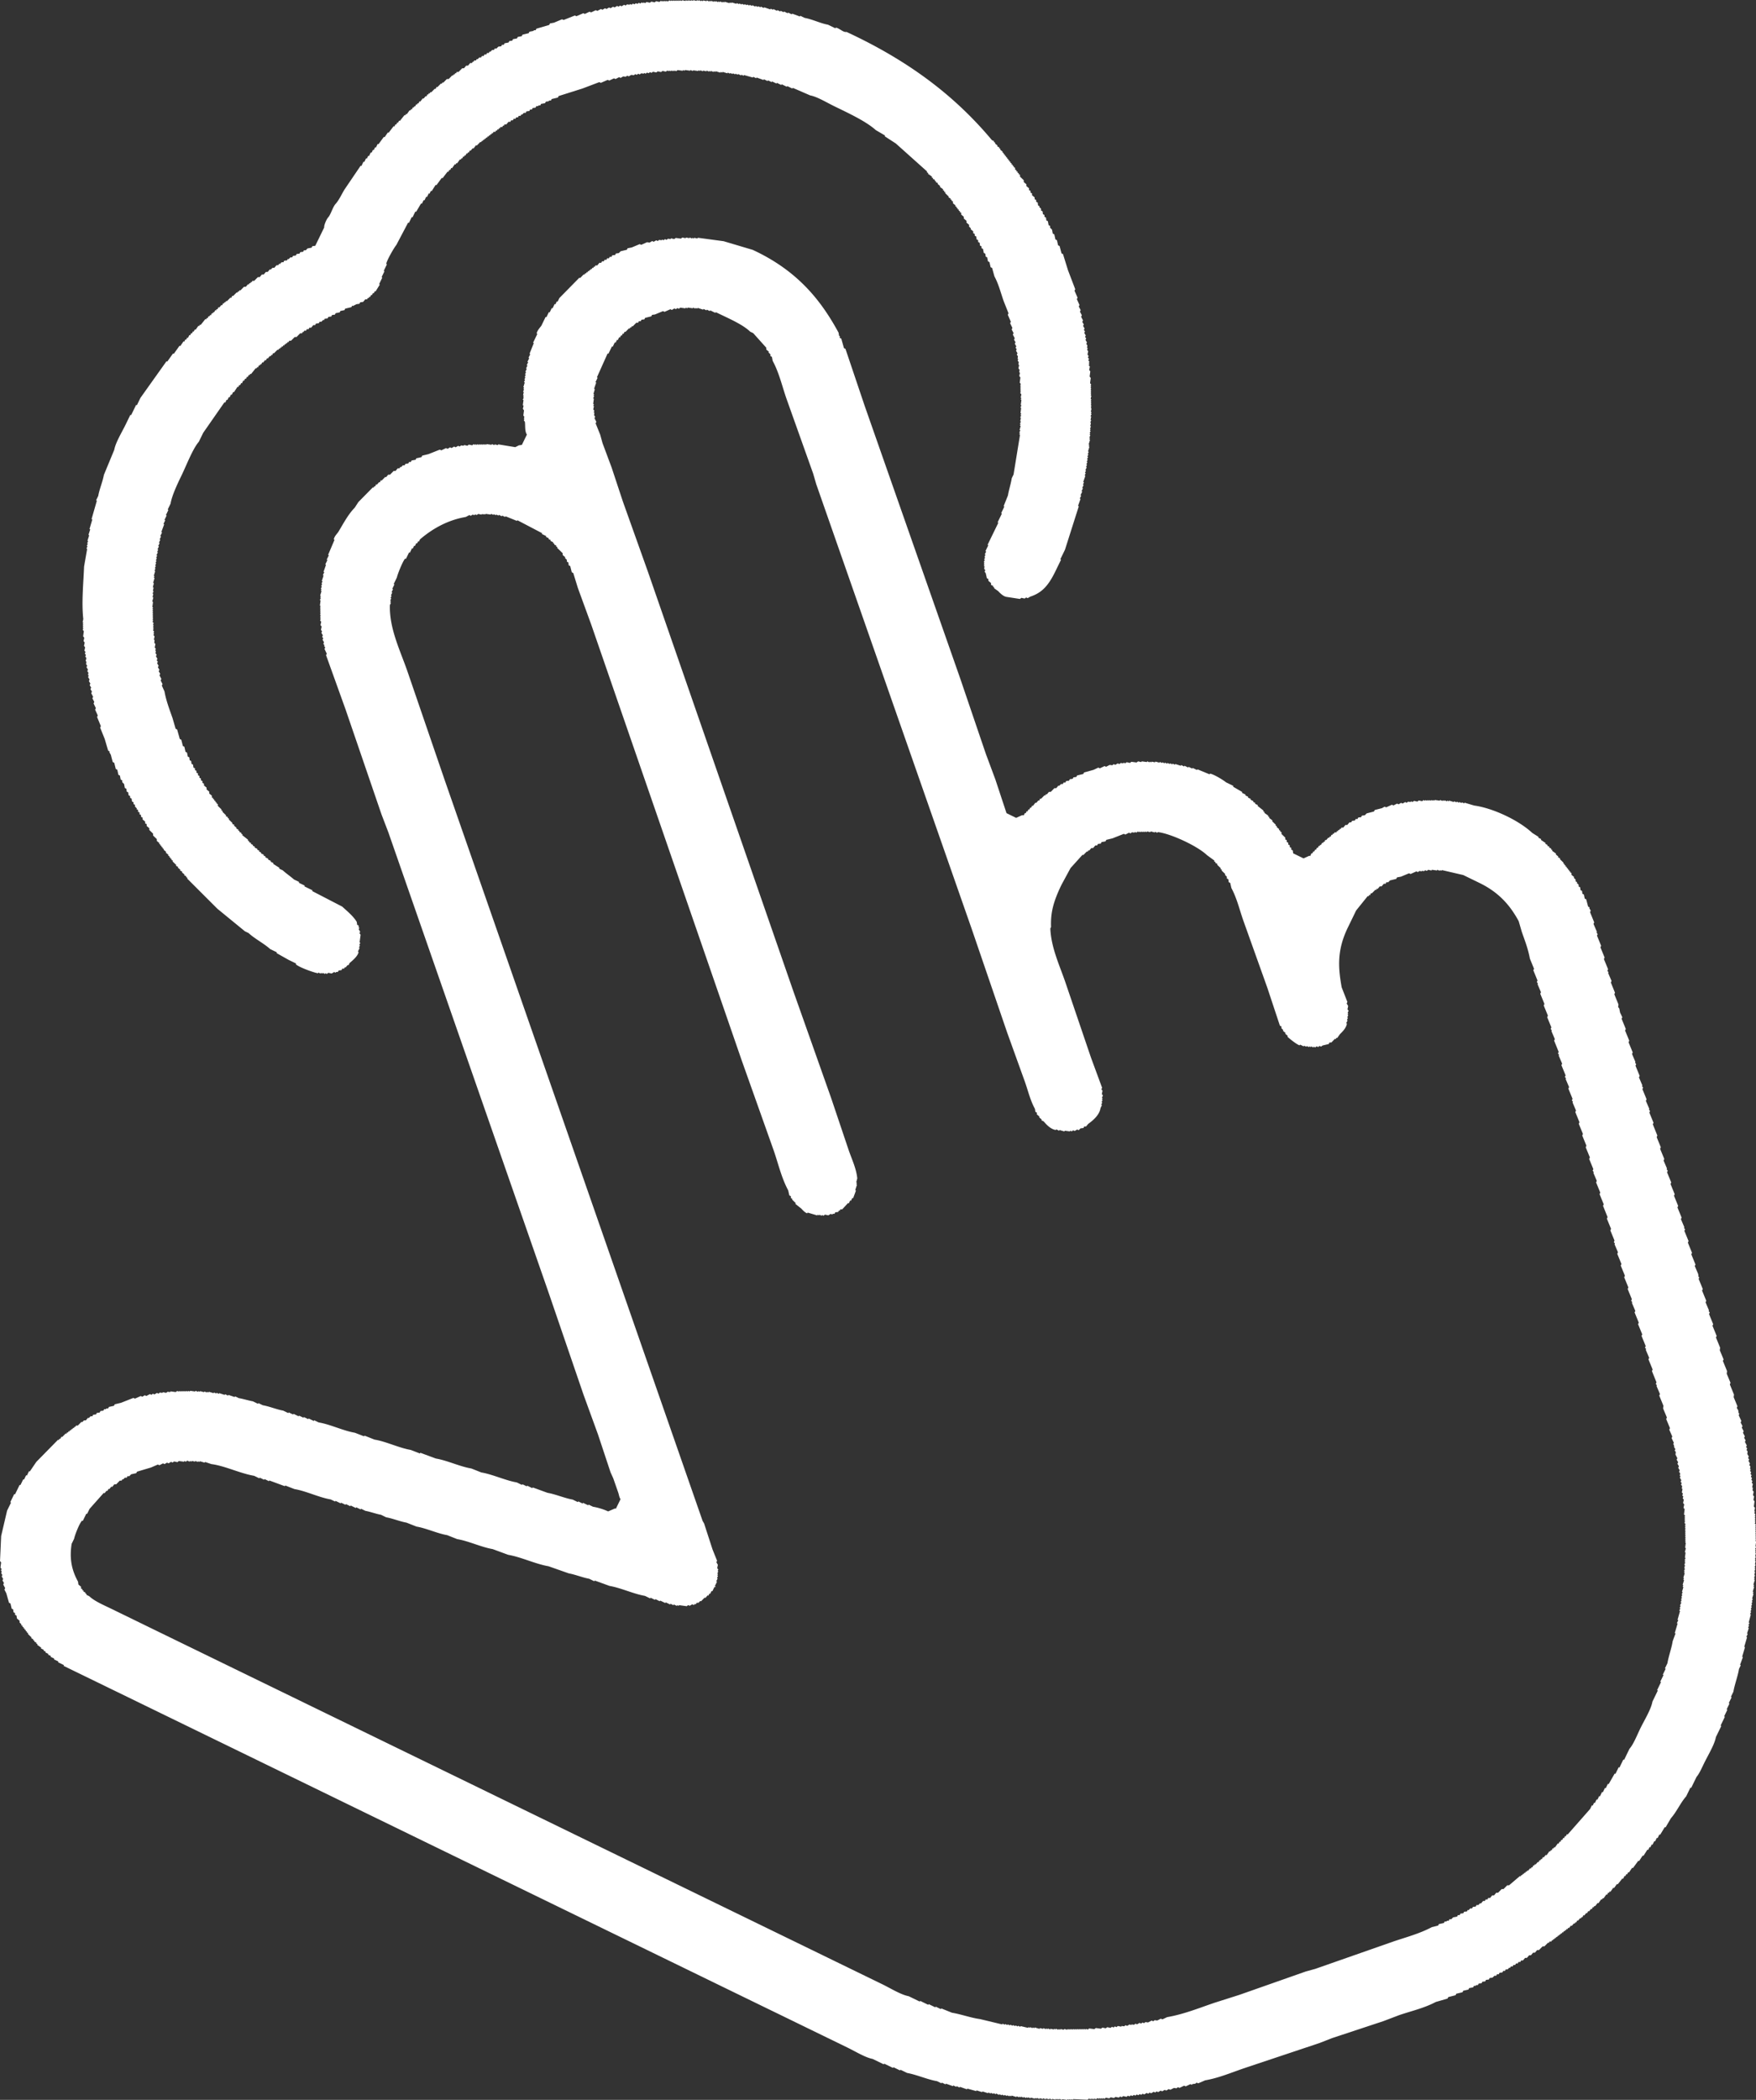 <svg xmlns="http://www.w3.org/2000/svg" width="82" height="98"><rect width="100%" height="100%" fill="#333333" stroke="none"/><path fill="#fff" d="M39.53 1.49c3.084 1.429 5.179 3.124 6.79 5.05l.104.05-.017.035.07.033-.017.034.121.102a.28.28 0 0 1-.017.035l.104.05-.016.035.069.033a2.779 2.779 0 0 0-.017.035l.122.102-.017.034.07.034-.018.034.07.034a2.779 2.779 0 0 0-.017.034l.07.034-.018.034.07.034-.017.034.07.034-.018.035.07.034-.017.034.069.034-.017.034.07.034-.017.034.069.034-.017.034.07.034-.017.034.069.034.001.085.07.034-.018.035.07.034a1.752 1.752 0 0 1-.017.034l.07.034a1.78 1.78 0 0 0-.017.034l.069.034v.085l.175.17.001.086.122.102v.085l.123.102v.086l.07.033.001.086.07.034v.086l.122.101.001.086.07.034v.085l.07.034.019.137.069.034-.017.035c.03.027.058.056.087.084l.001.086.07.034.019.137.069.033v.086l.07.034.019.137.07.033.036.189.07.033v.086l.087.085.037.188.07.034.054.24.07.033.054.24.07.033.09.342.069.034.233.752.339.889-.034.068.142.324a7.444 7.444 0 0 1-.034.07c.042.09.083.182.124.273l-.033.069.088.17-.034.07.089.17-.034.069.088.17-.033.07.07.119-.033.068.07.12-.034.068.053.069-.034.069.07.119c-.01.023-.022.046-.033.068l.053.069-.034.069.07.119-.033.069.052.068-.015.12.034.017-.033.069.052.068-.032.154.052.069a7.117 7.117 0 0 0-.033.068l.052.068-.033.07.052.067-.033.07.035.016-.034.069.052.068a41.7 41.7 0 0 1-.032.155l.053.068-.032.24.053.068-.032.24.053.068-.034.07.035.016-.034.069.035.017-.033.069c.011.005.023.01.034.017l-.033.068.034.017-.033.07.034.016-.033.069c.011.005.023.01.035.017l-.033.154.035.017-.034.069.035.016-.034.07.035.016-.034.07.035.016-.034.069c.012.005.024.01.035.017l-.033.068.034.017-.032.155.034.017-.033.069c.011.005.023.01.034.017l-.05.103c.012.006.023.01.035.017l-.033.154.035.017-.05.103.034.017-.032.154.035.017-.05.104.034.016-.033.07.034.016-.05.103.035.017-.034.07.035.016-.05.103.034.017-.034.069c.012.006.023.01.035.017l-.066.223.035.017-.034.069a.28.28 0 0 1 .035.017l-.066.223.035.017-.05.103.034.017-.05.103.034.017-.05.103.035.017-.05.103.034.017-.05.104.034.016-.05.104.035.017-.067.137.034.017-.05.103.035.017-.05.104.034.016-.1.292.035.017-.05.104c.011.005.023.01.035.017l-.068.137.035.017-.067.138.035.016-.084.173.035.016-.068.138.035.017-.116.327c.011.006.023.01.035.017l-.645 2.028-.218.447c.012.006.023.01.035.017l-.268.55c-.342.703-.652 1.002-1.172 1.176l-.12.07-.068-.034-.069.052-.155-.033a8.067 8.067 0 0 1-.068.052l-.637-.098c-.157-.028-.317-.203-.382-.27a72.22 72.22 0 0 1-.191-.136l.016-.034-.069-.034.017-.035-.104-.05-.001-.086-.122-.102v-.085a4.923 4.923 0 0 0-.07-.034l-.055-.24-.052-.068.033-.068a10.331 10.331 0 0 0-.052-.068l.016-.12-.035-.017.033-.07-.034-.016.033-.069-.034-.017.05-.103-.035-.017.05-.103-.034-.017.05-.103-.034-.017.067-.138-.035-.017.134-.275-.035-.017.503-1.032-.035-.017.202-.413-.035-.017.15-.31a1.42 1.42 0 0 1-.034-.017l.2-.499c.042-.252.142-.56.179-.807l.084-.172.302-1.854c-.011-.005-.023-.01-.034-.017l.033-.068-.034-.017.05-.103-.035-.017.05-.19-.035-.016.033-.069c-.011-.005-.023-.01-.034-.017l.05-.103-.035-.017.033-.154-.035-.017.05-.104-.034-.016.033-.07-.034-.016.031-.24-.035-.017.05-.103-.034-.017.031-.24-.034-.017.033-.07-.034-.016.032-.154a7.38 7.38 0 0 1-.052-.068c.01-.024.022-.046.033-.07l-.034-.016.033-.07-.035-.016.034-.069-.035-.017.034-.069-.035-.016.034-.07-.053-.068.032-.24a10.331 10.331 0 0 1-.053-.068l.032-.154-.034-.017.016-.12a10.331 10.331 0 0 0-.053-.068l.032-.155c-.011-.005-.023-.01-.034-.017l.016-.12-.053-.068.034-.069-.035-.016.016-.12-.053-.069.034-.068-.07-.12.033-.069-.053-.068.034-.068-.07-.12.033-.07-.07-.119.033-.068-.088-.17.034-.07-.089-.17.034-.07-.106-.221.033-.069-.142-.325.034-.068-.231-.581c-.136-.39-.228-.774-.428-1.145l-.108-.393a3.042 3.042 0 0 1-.07-.034c-.017-.08-.036-.16-.054-.239l-.069-.034-.037-.188-.069-.033-.019-.138-.07-.033a67.062 67.062 0 0 0-.036-.189l-.07-.033v-.086l-.07-.034-.019-.136-.069-.034v-.086a41.097 41.097 0 0 1-.07-.033l-.02-.138-.068-.033-.001-.086a41.097 41.097 0 0 1-.07-.034v-.085l-.122-.102.016-.035-.087-.085v-.085l-.123-.102v-.086l-.122-.102-.002-.085-.121-.102-.001-.086-.07-.034.017-.034a41.097 41.097 0 0 1-.069-.034l.017-.034-.07-.034.017-.034a41.097 41.097 0 0 1-.069-.034l.017-.034-.07-.034.017-.034-.121-.102-.002-.086-.069-.034.017-.034-.07-.034a1.78 1.78 0 0 0 .018-.034l-.104-.05.016-.035-.174-.17.017-.034-.07-.034.018-.035-.07-.033.017-.035-.156-.118a1.78 1.78 0 0 0 .017-.035l-.122-.101.017-.035-.104-.05.016-.035-.069-.033.017-.035-.104-.05.017-.035-.07-.033.017-.035-.19-.135a1.78 1.78 0 0 0 .016-.035l-.069-.034.017-.034-1.462-1.308-.52-.338.017-.034-.433-.254c-.466-.416-1.258-.782-1.94-1.114-.35-.17-.797-.445-1.125-.505l-.813-.353-.017.035-.242-.118-.017.034-.242-.118-.017.035-.208-.102-.016.035-.208-.101-.017.034-.173-.084-.017.035-.173-.085-.017.035c-.109-.04-.218-.078-.328-.117l-.017.034-.138-.068a2.779 2.779 0 0 0-.017.035l-.414-.116-.017.034-.104-.05a3.01 3.01 0 0 1-.016.034l-.139-.068a2.779 2.779 0 0 0-.017.035l-.103-.05-.017.034-.104-.051-.017.035-.104-.05-.016.034-.104-.051a1.752 1.752 0 0 1-.017.034l-.224-.067-.017.035a4.978 4.978 0 0 1-.07-.034l-.016.035-.225-.067-.016.034a41.097 41.097 0 0 1-.07-.033 2.779 2.779 0 0 0-.016.034l-.104-.05-.017.034-.07-.034-.016.035-.104-.05-.016.034-.156-.033-.016.034-.104-.05a2.779 2.779 0 0 0-.017.034l-.07-.033a2.785 2.785 0 0 1-.016.034l-.241-.032-.017.034-.104-.05a1.712 1.712 0 0 1-.017.034l-.24-.032-.018.034c-.023-.01-.046-.022-.069-.034a.28.28 0 0 1-.017.035l-.24-.032-.069.052-.07-.034-.016.034a41.097 41.097 0 0 1-.069-.033 3.01 3.01 0 0 1-.017.034l-.07-.034a1.752 1.752 0 0 1-.016.035l-.069-.034-.017.035a4.978 4.978 0 0 1-.069-.034l-.068.052a22.046 22.046 0 0 0-.155-.033l-.068.052-.156-.033a6.472 6.472 0 0 0-.068.052l-.155-.033-.068.052-.07-.034a8.067 8.067 0 0 1-.067.052l-.07-.033a7.86 7.86 0 0 0-.068.052l-.069-.034a2.779 2.779 0 0 0-.017.034l-.12-.016a8.05 8.05 0 0 1-.069.052c-.023-.01-.046-.022-.069-.034l-.068.053-.07-.034-.067.052-.12-.016-.12.07-.07-.035-.068.053-.12-.016-.12.07a4.923 4.923 0 0 0-.069-.035l-.17.087c-.024-.01-.047-.022-.07-.033l-.222.104a41.097 41.097 0 0 1-.07-.033l-.324.14-.07-.034-.787.298-1.113.352-.034.07-.291.07-.034.069h-.086a3.01 3.01 0 0 1-.017.035l-.137.019-.033.068c-.063.013-.126.024-.19.036l-.033.069h-.086l-.016.035-.086.001a4.386 4.386 0 0 0-.034.069l-.137.018-.034.069h-.086c-.01.024-.022.047-.033.07-.046.005-.092.012-.137.018l-.034.069h-.086l-.085.087-.035-.017-.033.069h-.086l-.034.07h-.085l-.034.069h-.086l-.034.07h-.085l-.034.069h-.086l-.102.122h-.086l-.033.07-.035-.018-.033.07h-.086l-.034.069-.034-.017-.034.069-.034-.017-.034.069-.035-.017a7.444 7.444 0 0 1-.033.069h-.086l-.034.07-.034-.017-.034.068-.034-.016-.034.068c-.011-.005-.023-.01-.034-.017l-.034.07-.035-.017-.033.068a.28.28 0 0 1-.035-.017c-.01.024-.022.046-.033.07l-.035-.017-.033.068-.035-.016a8.188 8.188 0 0 0-.033.068.28.28 0 0 1-.035-.017l-.034.07c-.011-.007-.023-.012-.034-.018l-.17.173a1.228 1.228 0 0 0-.035-.017l-.118.155-.035-.016-.101.12-.035-.016-.05.103-.035-.017-.033.07-.035-.018-.05.103-.035-.016-.033.069-.035-.017-.05.103-.035-.017-.033.069-.035-.017-.135.19-.035-.017-.033.069-.035-.017-.135.19-.034-.017-.05.103c-.012-.006-.024-.01-.035-.017l-.05.103-.035-.016-.237.31-.035-.017-.253.345-.035-.017-.185.293a.28.28 0 0 1-.035-.017l-.067.138c-.011-.005-.023-.01-.034-.017l-.084.172-.035-.016-.083.172-.035-.017-.084.172-.035-.017-.235.396-.035-.016-.134.275-.034-.017-.134.276-.035-.017-.554 1.05c-.089.099-.436.695-.47.878l.034.017-.15.31c.011.005.023.01.034.017l-.134.275.035.017-.151.31.035.016-.203.328-.034-.017-.05.103-.035-.017-.05.103-.035-.016-.05.103-.035-.017-.033.069-.035-.017-.033.069h-.086l-.102.121-.137.019-.034.068-.137.019-.171.087-.035-.017a4.476 4.476 0 0 1-.033.069l-.292.07c-.01.024-.022.047-.033.07a16.76 16.76 0 0 1-.189.036l-.033.068a32.99 32.99 0 0 0-.19.037l-.033.068c-.045.006-.091.013-.137.018l-.034.07-.137.018-.033.069-.138.018-.033.069-.035-.017-.085.086-.086.001-.033.069-.138.018-.033.07h-.086l-.102.12-.086.002-.033.068-.086.001-.034.069h-.086l-.033.07-.035-.018-.033.07h-.086l-.17.173h-.086l-.17.173-.086.001-.033.069-.035-.017-.033.07-.035-.018-.034.069-.034-.017-.034.069-.034-.017-.034.07c-.011-.007-.023-.012-.034-.018l-.034.07c-.011-.007-.023-.012-.034-.018l-.034.069a1.228 1.228 0 0 1-.035-.017l-.033.069-.035-.017-.17.173-.034-.017-.05.103-.035-.016-.033.069-.035-.017-.102.12-.034-.016-.05.103-.035-.017-.102.12-.034-.016-.05.103a.226.226 0 0 1-.035-.017l-.034.07a1.42 1.42 0 0 1-.034-.018l-.05.104-.035-.017-.034.068-.034-.016-.22.276-.035-.017-.034.069-.034-.017-.05.104-.035-.017-.05.103-.035-.017-.05.103-.035-.017-.067.138-.034-.017-.05.104-.035-.017-.05.103-.035-.017-.169.258-.034-.016-.067.137-.035-.016-.067.137-.035-.017-.067.138-.034-.017-.067.138-.035-.017-.996 1.43-.201.414c-.283.32-.586 1.116-.806 1.567-.204.42-.45.941-.516 1.324l-.134.275.035.017c-.04.08-.078.16-.117.241l.034.017-.1.206.034.017-.083.172.034.017-.133.361.035.017-.084.172.035.017-.067.138.034.017-.067.137.035.017-.067.138.034.017-.066.137.034.017-.05.103.034.017-.067.138.035.017-.05.103.034.017-.05.103.035.017-.05.103.034.017-.05.104c.011.005.023.01.034.017l-.05.103.035.016-.05.104.034.016-.066.224.035.017-.034.068.035.017-.066.224.035.017-.05.189c.012.005.024.01.035.017l-.032.154.034.017-.05.103.035.017-.033.155a.28.28 0 0 1 .035.017l-.05.188.035.017-.03.24.034.017-.034.069c.012.006.023.01.035.017l-.034.069.035.017-.034.068.035.017-.034.07.035.016-.033.069c.011.005.023.01.034.017l-.033.068.034.017-.033.07.034.016a7.117 7.117 0 0 0-.033.069l.052.068-.033.069.034.017-.033.069.035.016-.034.07.035.016-.034.069.053.068-.034.069a.28.28 0 0 1 .035.017l-.034.069.053.068-.033.154.035.017-.016.12.053.068-.033.155.053.068-.034.069.035.016-.016.12.053.069-.034.069.07.119-.033.069.053.068-.034.069.07.12a5.796 5.796 0 0 0-.033.068l.07.12-.033.068.07.12-.034.069.089.17-.034.069.088.17c-.01.024-.022.046-.033.07l.124.272c.079.445.231.83.377 1.249l.144.496.07.033.125.445.07.033.072.291.07.034.054.24.07.033.036.188.07.034.018.137.07.034.019.136.069.034.019.137.069.034.001.085.07.034v.086l.07.033v.086l.07.034v.086c.024.01.047.022.07.033l.001.086.07.034v.086c.024.01.047.022.07.033l.001.086.122.102v.085l.123.102v.086l.122.101.001.086.07.034-.017.034.07.034-.018.034.07.034-.017.035.07.033-.018.035.07.034v.085l.175.17-.017.034.07.034-.017.034.174.17-.017.035.104.05-.017.035.07.034-.017.034.174.17a7.804 7.804 0 0 1-.017.034l.104.05a7.804 7.804 0 0 1-.017.035l.122.102a1.78 1.78 0 0 0-.017.035l.104.05a7.804 7.804 0 0 1-.017.034l.07.034a2.779 2.779 0 0 0-.017.035l.103.05a3.01 3.01 0 0 1-.016.034l.069.034a1.78 1.78 0 0 0-.017.035l.278.22a1.78 1.78 0 0 0-.017.035l.07.033a1.752 1.752 0 0 1-.017.035l.104.05-.017.035.104.05a1.712 1.712 0 0 1-.017.034l.104.05-.017.036.139.067a2.779 2.779 0 0 0-.017.034l.104.051a2.779 2.779 0 0 0-.017.034l.104.051-.017.034.138.068-.016.034.103.05-.016.035.138.067a3.01 3.01 0 0 1-.017.035l.139.067-.017.035.139.067a1.712 1.712 0 0 1-.017.034c.098.062.196.125.295.186a2.779 2.779 0 0 0-.017.035l.173.084c.14.132.375.292.521.424l.243.118-.017.035.277.134-.017.035.38.185a3.01 3.01 0 0 1-.016.034l1.402.725c.246.224.528.456.68.715l.02.136c.022.012.045.023.069.034v.086l.035.017-.033.069.07.119-.033.069.052.068-.047.36.035.017-.05.104.034.016-.05.103.034.017-.083.172.034.017c-.038.211-.325.43-.423.518l-.05.104-.035-.017-.102.12a1.228 1.228 0 0 1-.034-.017l-.034.07h-.086l-.033.069-.137.018-.034.069h-.086l-.017.035a5.668 5.668 0 0 1-.069-.034l-.12.07-.155-.033a3.618 3.618 0 0 0-.068.052l-.069-.034-.017.035-.104-.05-.016.033-.07-.033a3.01 3.01 0 0 1-.016.034l-.104-.05-.017.034c-.154-.017-.867-.266-1.037-.42l.017-.034-.347-.168-.571-.321.016-.035-.311-.151c-.289-.262-.731-.486-1.007-.746l-.173-.084-1.286-1.052-1.412-1.41.017-.035c-.023-.01-.046-.022-.07-.034l.018-.034-.104-.05a3.01 3.01 0 0 1 .017-.035l-.122-.101.017-.035-.104-.05a.28.28 0 0 1 .017-.035l-.122-.102.017-.034-.104-.05.016-.035-.174-.17.017-.034-.07-.034.018-.035a41.097 41.097 0 0 1-.07-.033l.017-.034-.07-.034.018-.035a41.097 41.097 0 0 1-.07-.033l.017-.035-.122-.102.017-.034-.121-.102.016-.034-.069-.034.017-.034a41.097 41.097 0 0 1-.07-.034l.017-.034-.069-.034a3.01 3.01 0 0 1 .017-.035c-.023-.01-.046-.022-.07-.034l.017-.034-.121-.102-.001-.085-.175-.17v-.086a70.535 70.535 0 0 0-.175-.17l-.001-.085-.122-.102v-.086a41.097 41.097 0 0 1-.07-.034l-.001-.085-.122-.102-.001-.086a4.923 4.923 0 0 0-.07-.034v-.085a41.097 41.097 0 0 1-.07-.034v-.086c-.024-.01-.047-.022-.07-.033l-.001-.086-.07-.034.018-.034a17.7 17.7 0 0 1-.087-.085l-.002-.086-.069-.033v-.086a41.097 41.097 0 0 1-.07-.034l-.02-.137-.068-.034-.001-.085-.07-.034-.019-.137a5.668 5.668 0 0 1-.069-.034L5.9 36.81l-.07-.034-.036-.189-.087-.084-.001-.086-.07-.034-.036-.188-.07-.033-.054-.24-.07-.034-.072-.29-.07-.034-.09-.342-.07-.12a3.01 3.01 0 0 1 .017-.034 41.097 41.097 0 0 1-.07-.034l-.161-.547-.213-.53.033-.068-.177-.427.033-.07-.124-.272.034-.07-.106-.22c.01-.024.022-.047.033-.07l-.088-.17.034-.07-.089-.17.034-.069-.07-.119.033-.069-.07-.12.033-.068-.07-.12.033-.068-.07-.12.034-.069a.28.28 0 0 1-.035-.017l.016-.12a7.38 7.38 0 0 1-.053-.068l.034-.069-.07-.119.033-.069-.053-.068.016-.12L4 30.861l.033-.154-.053-.069.034-.069-.053-.067.034-.07a7.38 7.38 0 0 1-.053-.067 41.7 41.7 0 0 1 .033-.155 10.331 10.331 0 0 1-.053-.068l.033-.155-.053-.068.033-.154a7.38 7.38 0 0 1-.053-.068l.032-.24-.053-.068.034-.07a1.215 1.215 0 0 0-.035-.016l.033-.07-.034-.016.033-.069-.034-.017.033-.069-.034-.016.032-.155c-.086-.774.004-1.638.037-2.451l.144-.824-.034-.017.05-.103-.035-.017.05-.103-.034-.017.05-.104-.034-.016.082-.258a1.42 1.42 0 0 1-.034-.017l.082-.258-.034-.017.132-.446-.035-.017.247-.86-.035-.016.1-.207c.05-.302.21-.671.263-.979l.484-1.17c.064-.349.356-.818.535-1.186l.218-.448.034.017.235-.482.035.017.167-.344 1.216-1.708.035.017.27-.38.035.018.27-.38.035.017.152-.224.034.017.05-.104.035.017.05-.103.035.017.067-.137.035.016.05-.103.035.017.05-.103.034.016.05-.103.035.017.136-.19.034.017.034-.069.034.017.22-.276.035.017.033-.069.035.017.05-.103.035.016a7.2 7.2 0 0 0 .033-.069l.035.017.05-.103.035.017.033-.069.035.017.05-.103a.28.28 0 0 1 .035.017l.033-.07.035.017.05-.103.035.017.102-.12.034.016.05-.103c.012.006.024.01.035.017l.034-.07.034.018.034-.069.034.017.17-.173.035.017.05-.104.035.017.17-.172.034.016.033-.068.035.016a7.2 7.2 0 0 0 .034-.069l.034.017.17-.173h.086l.101-.12.035.016.034-.07c.011.007.023.012.034.018l.034-.07c.011.007.023.012.034.018l.034-.07h.086l.17-.173h.086l.101-.121.086-.001.102-.12.086-.002.101-.12.035.017.085-.087h.086l.102-.121.086-.001.033-.069.035.017.085-.087h.086l.033-.07.137-.017.034-.07.035.017.084-.086h.086l.034-.07c.046-.005.091-.012.137-.018l.034-.069.137-.018.034-.069.137-.018.033-.069h.086l.085-.087.19-.036.033-.069.137-.018.419-.86c-.023-.075.1-.373.183-.465.13-.143.207-.477.353-.637.152-.168.27-.431.404-.655l.76-1.12.034.016.1-.206.035.017.084-.172a.28.28 0 0 1 .035.017l.067-.138.034.017.084-.172.035.016.067-.137.034.017.067-.138a.28.28 0 0 1 .035.017l.084-.172c.011.005.023.01.035.017l.253-.346.035.017.152-.224.034.017.237-.31.035.016.05-.103.034.017.05-.103c.012.005.024.01.035.017l.05-.104.035.017.22-.276c.012.006.023.01.035.017l.033-.07.035.018.135-.19.035.017.033-.069.035.017.05-.103.035.017.033-.069.035.017.05-.104.035.017.033-.069.035.017.05-.103a.28.28 0 0 1 .035.017l.118-.155.035.016.101-.12a.28.28 0 0 1 .035.017l.05-.104.035.017.033-.07.035.018.033-.069.035.017.17-.173.034.017.05-.103.035.016.17-.172a.28.28 0 0 1 .035.017c.01-.024.022-.046.033-.07l.035.018.17-.173.086-.001.17-.173.034.017.033-.069.035.017.033-.069.035.017.034-.07h.086l.17-.172.085-.001.102-.121h.086l.102-.122h.086l.033-.07.035.018.033-.07h.086l.034-.069.034.017.085-.086.086-.001.034-.069h.086c.01-.024.022-.046.033-.07h.086l.034-.069h.086c.01-.024.022-.046.033-.07l.035.017.085-.086h.086c.01-.024.022-.046.033-.07h.086l.085-.087.137-.018.034-.069h.086l.033-.07.189-.036.034-.068.137-.018.033-.07.19-.035.033-.069.188-.036.034-.069.291-.07.034-.07.189-.036.016-.034h.086l.034-.07.6-.176.033-.07c.063-.01.126-.023.189-.035L26.246.9c.023.01.046.022.07.034l.53-.211.069.034.325-.14.07.034.221-.105.07.034.222-.105.069.034.17-.087c.024.01.047.022.07.034l.12-.07.069.034.12-.07.069.034.119-.07.07.033.119-.07.069.035.068-.052.07.034.119-.07.069.034.068-.053.12.017.017-.035.07.034.068-.052.069.034.068-.052.07.033.068-.052.069.034.068-.052.07.033.016-.034.07.034.067-.052c.052.01.104.022.155.033a7.86 7.86 0 0 0 .069-.052l.155.033.068-.052c.052.01.103.022.155.033l.068-.052.07.034.016-.035.07.034.016-.035.07.034.016-.034.07.033.068-.052.069.034.016-.035.07.034c.005-.011.01-.023.017-.034l.069.034.016-.035.07.034.016-.034c.024.01.047.022.07.033a3.01 3.01 0 0 1 .016-.034l.07.033.016-.034.07.034.016-.035.156.033.016-.034c.024.01.047.022.07.033l.016-.034.07.034a3.01 3.01 0 0 1 .016-.034l.07.033.016-.035.07.034.016-.034.155.033.017-.035.07.034.016-.034.104.05.017-.034.07.034.016-.035.155.033.017-.034.104.05a3.01 3.01 0 0 1 .016-.034l.07.033.016-.034.104.05a3.01 3.01 0 0 1 .017-.034l.07.034.016-.034.104.05.017-.035.069.034.017-.034.103.05.017-.034.07.034.016-.035.225.067a3.01 3.01 0 0 1 .016-.034l.07.033.016-.034.225.066c.005-.011.01-.023.017-.034l.103.05.017-.034.104.05.017-.034.104.051.016-.035.104.05.017-.034.104.051.016-.035.104.05.017-.033.139.067.016-.034.104.05.017-.034.104.05.016-.034.139.067.017-.034.293.1a3.01 3.01 0 0 1 .017-.034l.104.05.017-.034.173.084L36.3.47l.139.068.017-.034.138.067.017-.034c.058.027.115.056.173.084l.017-.035.173.085.017-.035.362.134.017-.034.208.1c.338.056.739.256 1.087.317l.347.169.016-.035c.173.03.359.241.502.202zm-4.392 10.166c2.145.988 3.232 2.418 4.023 3.874l.02.137.034.017v.086l.07.033.126.445.07.034.893 2.648 4.464 12.731 1.198 3.521.445 1.196.52 1.572.45.22.273-.123h.086l.05-.104.035.017.05-.103.034.017.05-.104.035.017.05-.103.035.017.05-.104.035.017.119-.155.034.017.102-.12.034.016.05-.103c.012.005.024.01.035.017l.17-.173.035.016.033-.068a.28.28 0 0 1 .035.017l.101-.121h.086l.17-.174h.086l.102-.121.034.016.085-.086h.086l.034-.07h.086l.033-.07.138-.018.033-.068.137-.019.034-.068.137-.019.034-.069.291-.07.034-.07.445-.123.222-.105.07.034.222-.105.07.034c.056-.03.113-.059.17-.087l.12.016.069-.053.069.034.12-.07.069.035.068-.053.12.017.017-.035.07.034a4.06 4.06 0 0 0 .068-.052l.155.033.068-.052.241.032a7.86 7.86 0 0 0 .068-.052c.052.01.104.022.155.033l.017-.034.241.032.017-.035.104.05.017-.033.069.033.017-.034.155.033a.28.28 0 0 1 .017-.035l.19.05.016-.034.104.05.017-.034.104.05a3.01 3.01 0 0 1 .016-.034l.104.05.017-.034.104.05.017-.034.103.05.017-.034.104.05a3.01 3.01 0 0 1 .017-.033l.259.083a.28.28 0 0 1 .017-.035l.138.068.017-.035c.057.029.115.057.173.084l.017-.034c.057.029.115.056.173.084l.016-.034.208.101.017-.034.57.235.017-.035c.193.036.64.313.745.405l.346.169-.017.034.433.253-.016.035.173.085-.017.034.138.067-.016.035.138.067-.017.034.139.068a2.785 2.785 0 0 1-.017.034l.104.05-.017.035.139.068-.017.034.278.22a3.01 3.01 0 0 1-.017.035l.07.034-.017.034.19.135a1.78 1.78 0 0 0-.016.035l.069.033a1.752 1.752 0 0 1-.017.035l.157.119a7.804 7.804 0 0 1-.017.034l.174.17a2.779 2.779 0 0 0-.017.034l.07.034-.017.034.121.102-.016.035.069.034-.017.034c.023.01.046.022.07.034v.085l.175.17v.086l.07.033.001.086.07.034v.086l.07.033v.086l.07.034.001.085.07.034.018.137.485.236.273-.123.035.017.067-.138.035.017.05-.103.035.017.05-.103c.011.005.023.01.034.017l.05-.104.035.017.05-.103.035.017.034-.069.034.017.05-.104.035.017.034-.068.034.016.05-.103.035.017.102-.121.034.017.034-.069.035.017.05-.103c.011.005.023.01.034.017l.034-.07.035.017.033-.068.086-.001.034-.069.034.017.034-.07c.011.007.023.012.034.018l.034-.069.034.017.034-.069h.086l.102-.121.085-.001.102-.12.086-.002.034-.068.137-.019.034-.069h.086l.033-.07.137-.017.034-.07c.046-.005.091-.012.137-.018l.085-.086.343-.089.033-.069.343-.088.12-.07.069.034.274-.123.069.034.17-.087.07.034.12-.07c.022.012.045.023.069.034l.12-.07.068.034.068-.052.121.016.017-.034.069.033a4.06 4.06 0 0 0 .068-.052l.155.033.068-.052.156.033.068-.052.069.034.017-.034.069.033.017-.034.069.033.017-.034.069.034a3.01 3.01 0 0 1 .017-.034l.069.033.017-.035.069.034.017-.034.24.032.018-.034.103.05.017-.034c.023.01.046.022.07.034l.016-.035.104.05.017-.034.069.034a3.01 3.01 0 0 1 .017-.034l.224.066.017-.034.104.05.017-.034.103.05.017-.034.104.05a1.78 1.78 0 0 0 .017-.034l.104.05.016-.034.45.134c.852.114 2.068.673 2.716 1.28l.295.185-.017.034.138.068c-.005.011-.01.023-.017.034l.226.153a1.78 1.78 0 0 0-.017.034l.104.05-.017.035.104.05-.016.035.103.05a1.78 1.78 0 0 0-.016.035l.069.034-.017.034.19.136a1.752 1.752 0 0 1-.016.034l.122.102-.017.034.104.05-.017.035.174.17-.016.035.069.033-.017.035.07.033-.017.035.069.034-.017.034.07.033-.017.035.069.034-.017.034.07.034-.017.034.069.034v.086l.123.101a3.01 3.01 0 0 1-.017.035l.087.085.001.086.07.033a2.779 2.779 0 0 0-.018.035c.03.028.059.056.087.085l.002.085.069.034.019.137.069.034.019.136.07.034c.011.063.024.126.036.188l.07.034.09.342.069.034-.017.034.07.12c-.01.023-.022.045-.033.068l.195.479-.033.069.16.375-.017.035.052.068c-.01.023-.022.046-.033.068l.195.479-.034.068.196.479-.034.069.196.478-.034.069.053.068-.017.035.16.375-.034.069.195.479-.033.068.195.479-.015.12.052.067.037.189.106.222-.034.068.196.479-.034.069.196.478-.034.069.195.478-.033.069.16.375-.017.035.052.068-.033.069.195.478-.033.069.16.376-.018.034.053.068a7.444 7.444 0 0 1-.034.07l.196.477-.034.07.16.375a1.752 1.752 0 0 1-.017.034l.053.068-.034.069.195.478-.033.07.213.529-.033.069.195.478-.034.069.196.478a4.476 4.476 0 0 1-.034.069l.16.375-.017.035.053.068-.034.069.196.478-.034.069.195.478-.033.07.195.477-.033.07.195.477-.034.07c.054.124.107.25.16.375l-.017.035.053.067a7.444 7.444 0 0 1-.034.07l.196.478-.034.068.195.479a5.796 5.796 0 0 1-.033.068l.195.479-.033.069.16.375.018.138.035.016-.033.07.195.477-.034.069c.065.16.13.32.196.478a7.444 7.444 0 0 1-.034.07l.16.375-.017.034.053.068-.034.07.195.477c-.01.024-.022.046-.033.07l.195.477c-.01.024-.022.046-.033.07l.195.478-.016.12.178.427-.034.068.196.479-.016.12.178.427-.034.069.195.478-.015.12.177.427a7.117 7.117 0 0 0-.033.069l.07.12.02.136.034.017a7.117 7.117 0 0 0-.034.07l.124.272-.033.07.088.17-.034.068.088.171-.033.07.088.17-.033.068.07.12-.034.069.089.17a7.117 7.117 0 0 0-.034.07l.053.067-.034.07.053.067-.016.12.07.12-.033.069.052.068-.033.068.07.12a8.188 8.188 0 0 0-.034.069l.053.068-.016.12.035.017-.034.069.053.068-.034.069.053.068-.034.069.053.067-.034.07.053.068-.034.068.053.068-.033.155.035.017-.016.12.053.068-.033.155.053.068-.032.154.052.069-.031.24.052.068-.032.154.034.017-.033.07.052.067-.033.069.034.017-.033.069c.011.006.023.01.034.017l-.033.069.035.016-.034.069.035.017-.034.069.053.068-.034.069a.28.28 0 0 1 .035.017l-.034.068.035.017-.034.069.035.017-.034.069.035.017-.033.068.034.017a7.117 7.117 0 0 0-.033.07l.034.016-.033.069c.011.005.023.01.034.017-.01.023-.022.046-.033.068l.035.017-.034.07.035.016-.032.24.035.017-.05.103.034.017-.033.069.034.017c-.01.023-.022.046-.033.068l.034.017-.032.155.035.017-.05.103.034.017a5.796 5.796 0 0 0-.033.07.26.26 0 0 1 .034.016l-.032.154.034.017-.05.104.035.016-.034.069.035.017-.05.103.034.017-.032.155.034.016-.05.104.035.016-.034.07.035.016-.066.223.034.017-.033.07.035.016-.066.223.034.017c-.01.024-.022.046-.033.07l.034.016-.065.224.034.016-.05.104.035.016-.05.104.034.017-.05.103.034.016-.05.104c.011.005.023.01.035.017l-.05.103.034.017-.05.103.034.017-.098.378c.012.006.023.01.035.017l-.05.103.034.017-.05.103.034.017-.082.258c.011.005.023.01.034.017l-.067.138.035.016-.132.447.035.017-.132.446.034.017-.132.362.034.016-.084.173c-.05.329-.204.727-.261 1.064l-.117.24c.011.007.023.012.034.018l-.134.275.035.017-.134.275.034.017-.15.31.034.017-.2.413.034.017-.252.516c-.066.36-.367.843-.551 1.222-.105.215-.23.499-.353.637l-.252.516a1.228 1.228 0 0 0-.034-.017l-.201.414c-.257.285-.457.74-.71 1.017l-.252.43-.035-.016-.218.361a.226.226 0 0 1-.035-.017l-.084.173-.034-.017-.084.172-.035-.017-.084.172-.034-.017-.067.138-.035-.017-.067.138-.034-.017-.186.293-.034-.017-.17.259-.034-.017-.253.345-.035-.017-.152.224-.034-.017-.05.104-.035-.017-.05.103-.035-.017-.067.137-.035-.016-.22.276-.034-.017-.136.19-.034-.017-.135.19-.035-.017-.033.069-.035-.017-.05.103-.035-.017-.135.19-.035-.017-.033.069-.035-.017-.135.19-.035-.017-.118.155-.035-.017-.033.07-.035-.018-.05.104a1.42 1.42 0 0 1-.035-.017l-.101.12a1.228 1.228 0 0 0-.035-.016l-.05.103-.035-.017-.101.121-.035-.017-.05.103-.035-.016-.033.068-.035-.016-.101.12-.035-.016-.05.103-.035-.017a4.386 4.386 0 0 0-.033.069l-.035-.017-.102.12a.26.26 0 0 1-.034-.016l-.102.12-.035-.016-.033.069-.035-.017-.033.069-.035-.017-.033.069-.035-.017-.033.068-.035-.016a29.53 29.53 0 0 0-.034.07 1.228 1.228 0 0 0-.034-.018l-.034.069-.034-.017-.034.069-.034-.017-.034.069-.035-.017-.033.069-.035-.017-.033.069-.035-.017-.033.069-.035-.017-.033.069h-.086l-.034.07-.035-.018-.17.173-.085.001-.17.173h-.086l-.102.121-.086.001-.101.12-.086.002-.102.12-.086.001-.101.121h-.087c-.01.024-.022.047-.033.07h-.086l-.034.07h-.085l-.034.07h-.086l-.034.069h-.085l-.034.07-.035-.018-.084.087h-.086l-.034.07h-.086l-.033.069-.138.018-.033.069h-.086l-.034.07h-.086c-.028.03-.056.058-.085.086l-.137.019-.033.069-.138.018-.033.069-.138.018c-.01.024-.022.046-.033.07l-.138.017a7.2 7.2 0 0 0-.033.07h-.086l-.017.034-.086.001-.033.069-.189.036-.034.069-.24.053-.033.07-.292.07-.033.069-.343.088a7.444 7.444 0 0 1-.033.07l-.549.158c-.539.287-1.14.42-1.712.615l-.736.28-2.397.792-.582.228-3.527 1.178c-.6.205-1.182.455-1.816.564l-.325.14a4.923 4.923 0 0 0-.07-.034l-.067.052-.138.018-.017.035a41.097 41.097 0 0 1-.069-.034l-.222.105-.07-.034-.221.105-.07-.034a7.86 7.86 0 0 0-.068.052l-.12-.016-.171.087-.07-.034-.119.07-.07-.034-.119.07-.069-.034-.12.07-.069-.034-.068.052-.069-.034-.12.07-.069-.034-.068.053-.07-.034-.119.07a41.097 41.097 0 0 1-.069-.034l-.068.051-.07-.033-.067.052-.07-.034-.068.052-.069-.034a8.067 8.067 0 0 1-.068.052l-.07-.033a7.86 7.86 0 0 0-.067.052l-.07-.034-.068.052-.155-.033-.068.052-.07-.033a7.86 7.86 0 0 0-.067.051l-.156-.032-.068.051-.155-.032-.068.051c-.052-.01-.103-.022-.155-.033l-.068.052a41.097 41.097 0 0 1-.07-.033 3.01 3.01 0 0 1-.016.034l-.07-.034-.016.035a5.668 5.668 0 0 0-.07-.034l-.016.035a4.978 4.978 0 0 1-.07-.034l-.068.052-.069-.034-.017.035-.069-.034-.017.034-.069-.033-.017.034-.069-.034-.068.053-.671-.029-.017.034a41.097 41.097 0 0 1-.069-.033l-.017.034-.069-.034-.017.035a4.923 4.923 0 0 0-.069-.034l-.017.035-.241-.033-.017.035-.103-.051-.017.035-.07-.034-.016.034-.07-.033-.016.034-.156-.033-.016.035-.104-.051a3.01 3.01 0 0 1-.017.034c-.052-.01-.103-.022-.155-.033l-.017.035-.104-.05-.016.034a21.178 21.178 0 0 0-.156-.033l-.016.034-.104-.05a3.01 3.01 0 0 1-.017.034l-.07-.034-.016.035-.19-.05c-.005.011-.01.023-.017.034l-.103-.05-.017.034-.07-.033-.016.034-.104-.05-.017.034-.103-.05-.017.034-.07-.034-.016.034-.104-.05-.017.035-.224-.067a7.804 7.804 0 0 1-.017.034l-.07-.034-.016.035-.104-.05a7.804 7.804 0 0 1-.017.034l-.103-.05-.017.034-.104-.05a1.752 1.752 0 0 1-.017.034l-.104-.05-.016.033-.139-.067-.017.034-.103-.05a3.01 3.01 0 0 1-.017.034l-.104-.05-.017.034-.104-.05-.016.034-.26-.083-.016.034-.26-.083-.016.034-.414-.116-.017.034-.328-.117a1.78 1.78 0 0 0-.017.034l-.138-.067-.017.034-.139-.067a3.01 3.01 0 0 1-.016.034l-.329-.117a.28.28 0 0 1-.017.035l-.173-.085a7.804 7.804 0 0 1-.016.035l-.208-.101c-.44-.072-.945-.302-1.398-.383l-.311-.151-.017.034-.312-.152a1.752 1.752 0 0 1-.017.035l-.415-.202-.017.034-.519-.252c-.339-.062-.8-.347-1.159-.522-1.304-.634-2.607-1.27-3.911-1.903l-16.442-8.002-12.841-6.25-3.427-1.667.017-.035-.277-.135.017-.034-.208-.1a3.01 3.01 0 0 1 .017-.035l-.173-.085.017-.034-.139-.068a1.78 1.78 0 0 0 .017-.034l-.139-.067.017-.035-.104-.05.017-.035-.138-.067.016-.034-.19-.136.016-.034a41.097 41.097 0 0 1-.069-.034l.017-.034-.104-.051.017-.034-.07-.034a3.01 3.01 0 0 1 .017-.034l-.104-.051.017-.034-.174-.17.017-.035-.07-.033.017-.035a41.097 41.097 0 0 1-.069-.034l.017-.034-.07-.034.017-.034a41.097 41.097 0 0 1-.069-.034l.017-.034-.07-.034.017-.034-.069-.034.017-.035a17.7 17.7 0 0 1-.087-.085l-.001-.085-.122-.102-.02-.137-.068-.034-.001-.085a41.097 41.097 0 0 1-.07-.034l-.019-.137-.069-.033-.055-.24-.069-.034-.126-.444-.088-.171.034-.069-.089-.17.034-.07-.07-.119c.01-.023.022-.046.033-.068l-.07-.12.033-.069-.052-.068.015-.12-.034-.017.033-.069-.052-.068.031-.24a10.331 10.331 0 0 1-.052-.068l.053-1.166.277-1.185.185-.378-.035-.017.184-.38.035.018.218-.448.034.017.134-.275.035.017.1-.207.035.017.1-.207.035.017.304-.448 1.019-1.037.034.017.034-.069c.011.005.023.01.034.017l.05-.104.035.018.17-.173.035.016.033-.068.035.016.033-.069.035.017.033-.068c.012.005.024.01.035.017l.033-.07.035.017.034-.068.034.016.034-.068.034.016c.012-.022.023-.046.034-.069h.086l.17-.173.034.017.085-.087h.086l.102-.121.034.016.085-.086h.086l.034-.07.137-.018.034-.068.137-.019.033-.069.138-.018.033-.069h.086l.017-.035h.086l.034-.07.24-.053.033-.069.292-.07.581-.229.07.034.273-.122.07.033c.04-.022.08-.046.119-.07l.07.035.17-.088.07.034a7.86 7.86 0 0 0 .067-.052l.07.034.12-.07.068.034.068-.052.121.016.017-.034.155.032.068-.051.12.016.017-.035.242.033.068-.052.069.033.017-.034.069.034.017-.035.069.034.017-.035.069.034.017-.034.069.033a1.78 1.78 0 0 0 .017-.034l.069.034.017-.035.069.034.017-.035.24.033.018-.035.103.05.017-.034.07.034.016-.034.19.05.017-.035.104.05.016-.034.07.034.016-.035.225.067c.005-.011.01-.023.017-.035.034.018.069.035.103.051l.017-.034.104.05.017-.034.259.083.016-.034.139.067.017-.034.293.1.017-.034.173.084c.19.03.461.115.656.149l.242.118.017-.035.207.101c.294.048.658.2.95.25l.242.117c.005-.011.01-.023.017-.034l.207.1.017-.034.242.118.017-.034c.07.034.139.068.208.1l.016-.033.208.1.017-.034c.08.04.161.08.242.118l.017-.034.208.101c.545.09 1.145.39 1.691.482l.432.168A1.78 1.78 0 0 0 17.02 67l.467.185c.545.089 1.145.39 1.691.482l.433.168.016-.035.726.269c.532.089 1.124.377 1.657.465l.467.185c.533.09 1.125.375 1.657.466l.242.118.017-.035.208.101a1.78 1.78 0 0 0 .016-.034l.243.118.016-.035.692.252c.367.062.805.252 1.173.315l.242.118.017-.035.208.102a3.01 3.01 0 0 1 .017-.035l.242.118.017-.034.207.1c.215.036.467.108.708.218l.325-.14a.28.28 0 0 1 .035.017l.218-.448c-.067-.099-.07-.201-.107-.307l-.233-.667-.124-.273-.59-1.778-.678-1.862-1.626-4.75-7.483-21.482-.32-.837-1.68-4.904-.91-2.53.034-.068-.106-.222.033-.069-.052-.068.016-.034-.052-.069.033-.069-.07-.12.034-.068a7.38 7.38 0 0 1-.053-.068l.034-.069-.07-.12.033-.068-.053-.068.033-.155a10.486 10.486 0 0 1-.053-.068l.033-.155-.053-.067.034-.07-.035-.016.034-.07-.035-.016.034-.069c-.012-.006-.024-.01-.035-.017l.033-.068-.034-.017.033-.069-.034-.017.033-.069-.034-.016c.01-.024.022-.046.033-.07-.011-.005-.023-.01-.034-.017l.033-.068-.035-.017.032-.24-.035-.017.05-.103-.034-.017.033-.07-.034-.016.065-.223-.034-.017.033-.069-.034-.017.05-.103-.035-.017.05-.103-.034-.017.05-.103-.034-.017.082-.258-.034-.017.067-.138-.035-.016.116-.327-.034-.017.1-.206-.034-.017.1-.207c-.011-.006-.023-.01-.034-.017l.3-.705-.035-.016c.029-.155.166-.273.22-.362.267-.447.459-.812.759-1.12l.168-.26.68-.69.034.016.034-.069.034.017.05-.103.035.017.102-.121.034.016.05-.103.035.017.17-.173.035.017.101-.12.086-.001.17-.173h.086l.102-.121.086-.002.033-.068.035.017.085-.087h.086c.01-.024.022-.047.033-.07.046-.005.092-.012.137-.018l.034-.069h.086l.033-.07.19-.035.033-.069.24-.053.033-.069.292-.071.53-.21c.023.01.046.022.07.034.073-.036.148-.07.222-.106l.069.034.12-.07c.022.012.045.023.069.034l.119-.07.07.035.119-.07.069.034.068-.053.12.017.017-.035.156.033.068-.052.155.033.068-.052.07.034a3.01 3.01 0 0 1 .016-.034l.07.033.016-.035.07.034.016-.034c.023.011.046.023.07.033l.016-.034.07.034.016-.034.07.033.016-.034.07.033.016-.034.241.032.017-.034.104.05.016-.034.156.033.016-.035.793.13.171-.086.138-.019.234-.482c-.107-.167-.067-.4-.094-.598l-.052-.069.033-.068a1.42 1.42 0 0 1-.034-.017l.033-.069-.052-.068.031-.24-.052-.069.032-.154-.035-.017.032-.24-.035-.017.05-.103-.034-.017.033-.07-.034-.016.032-.155-.035-.016.05-.104-.034-.016.034-.07a1.215 1.215 0 0 0-.035-.016l.066-.223-.035-.017.05-.104-.034-.016.05-.104-.034-.016.05-.104-.035-.017.05-.103-.034-.017.067-.137-.035-.017.067-.138-.034-.017.067-.137-.035-.017.084-.172-.035-.017.084-.172-.035-.017.2-.499-.034-.017.2-.413-.034-.016c.026-.144.17-.292.22-.362l.2-.413.035.016.117-.24.035.016.1-.206a.28.28 0 0 1 .035.017l.1-.207.035.017.067-.138.034.017.084-.172.934-.95.035.016.17-.173.034.017.033-.069.035.017.034-.069.034.017.034-.069.034.017.034-.069.034.017.034-.069.035.017.033-.069.035.017.033-.069.035.017.033-.069h.086l.102-.122h.086l.033-.07h.086c.012-.022.023-.045.034-.069h.086l.033-.07h.086c.012-.022.023-.046.034-.069h.086l.033-.07.138-.018.033-.068.137-.019.085-.086.292-.07.033-.07.19-.036.375-.157c.024.01.047.022.07.034l.273-.123.12.016.12-.07.07.034.12-.07.068.035.068-.053.12.017.018-.035.069.034.068-.052.07.034.067-.053.121.017.017-.035c.051.012.103.022.155.033l.068-.052.241.032.068-.051.156.032.016-.034.156.033.016-.034.104.05.017-.034.07.033.016-.034c.052.01.103.022.155.033l.017-.035 1.206.162 1.346.4zm-1.716 2.912a3.01 3.01 0 0 1-.017.034l-.242-.118-.017.035-.139-.068-.016.034-.139-.067a.216.216 0 0 1-.017.034l-.259-.083-.016.035-.07-.034-.016.035-.104-.051-.017.034-.241-.032-.017.035-.07-.034-.016.034-.241-.032-.068.052-.07-.034-.067.052c-.024-.01-.047-.022-.07-.033-.04.022-.08.046-.12.07l-.068-.034-.274.122-.07-.034-.376.157-.137.019-.033.068-.292.072a5.796 5.796 0 0 0-.033.069l-.138.018-.033.069h-.086l-.034.07h-.086l-.17.173-.034-.017-.034.069-.034-.017-.034.069-.034-.017-.17.173-.035-.017-.05.103-.035-.016-.05.103L29 15.65l-.05.103-.035-.017-.067.138-.035-.017-.067.138-.035-.017-.1.206-.035-.016-.167.344-.035-.017-.501 1.118.034.017-.1.207.034.017-.1.292.035.017-.065.223.034.017-.033.068.034.017-.05.104.035.016-.032.24.035.018-.034.069.035.016-.032.155.052.068-.033.069c.011.005.023.01.034.017l-.015.12.052.068-.033.069.088.17-.034.07.213.528.109.394.427 1.145.52 1.572 1.177 3.298 6.787 19.567c.59 1.663 1.178 3.327 1.767 4.99l.823 2.444c.148.425.35.84.395 1.3l-.049.188.035.017-.034.069.035.017-.083.257.035.017-.133.361-.035-.017-.067.138-.035-.017-.067.138-.034-.017-.272.294h-.085l-.034.07a1.42 1.42 0 0 1-.035-.018 5.796 5.796 0 0 1-.033.07l-.138.018-.033.068-.086.001-.017.035-.069-.034-.12.07-.155-.034-.068.052-.069-.033-.017.034-.104-.05-.016.034-.07-.034-.016.035c-.15-.045-.3-.09-.45-.133l-.016.034c-.102-.021-.233-.173-.278-.22-.093-.074-.185-.148-.278-.22l.017-.036a35.739 35.739 0 0 1-.174-.17l.016-.034a41.097 41.097 0 0 1-.069-.033l-.001-.086-.07-.034c-.017-.08-.036-.16-.054-.239-.315-.584-.462-1.243-.677-1.863l-1.5-4.22-7.02-20.32-.624-1.708-.216-.701-.069-.034-.073-.29-.069-.034-.019-.137a41.097 41.097 0 0 1-.069-.034l-.001-.086a17.7 17.7 0 0 1-.087-.085l.017-.034-.122-.102-.001-.086-.262-.255.017-.034a41.097 41.097 0 0 1-.069-.033l.017-.035-.104-.05.017-.035-.07-.033.017-.035-.138-.067.017-.035-.104-.05a1.78 1.78 0 0 0 .016-.035l-.138-.067.017-.035-.208-.1.017-.035-1.16-.607-.017.034-.536-.218a3.01 3.01 0 0 1-.017.034l-.138-.067-.017.034-.138-.067a1.752 1.752 0 0 1-.017.034l-.104-.05-.017.034-.104-.05a3.01 3.01 0 0 1-.016.034l-.104-.05a7.804 7.804 0 0 1-.017.034l-.241-.032-.017.034a41.097 41.097 0 0 1-.07-.033 3.01 3.01 0 0 1-.016.034l-.069-.034a2.779 2.779 0 0 0-.017.035l-.155-.033-.068.052a41.097 41.097 0 0 1-.07-.034 2.779 2.779 0 0 0-.016.034l-.12-.016-.069.052c-.023-.01-.046-.022-.07-.034l-.17.088c-.781.133-1.5.5-2.136 1.046l-.05.104-.035-.017-.05.103c-.012-.006-.023-.01-.035-.017l-.067.138-.035-.017-.067.138-.034-.017-.1.207-.035-.017-.151.31-.035-.018c-.12.134-.362.753-.384.878l-.15.31.034.017-.1.206.034.017-.067.138.034.016-.066.138.034.017-.05.103.034.017-.05.103.035.017-.034.069.035.017-.05.103c-.033 1.091.474 2.105.813 3.078l1.752 5.11 9.608 27.582 2.429 6.972.07.12.394 1.213.213.53-.033.068.07.12a41.7 41.7 0 0 1-.032.154l.052.068-.033.069.034.017-.05.103.035.017-.034.069a.28.28 0 0 1 .035.017l-.05.103.034.017-.067.138.035.017-.101.206.035.017-.017.034a.28.28 0 0 1-.035-.017l-.1.207-.035-.017-.067.138-.034-.017-.05.103-.035-.017-.102.121a.28.28 0 0 1-.035-.017l-.17.173-.034-.017-.085.087h-.086l-.033.07-.035-.017-.068.051-.07-.033-.119.07-.069-.035a6.703 6.703 0 0 1-.068.053l-.362-.049-.017.035-.069-.034a3.01 3.01 0 0 1-.017.034l-.138-.067-.017.035-.138-.068a1.78 1.78 0 0 0-.017.035l-.208-.102-.016.035-.243-.118a.216.216 0 0 1-.017.034l-.207-.101-.017.035-.208-.101a7.804 7.804 0 0 1-.016.034l-.243-.118c-.531-.09-1.124-.375-1.657-.466l-.69-.251-.018.035-.242-.118c-.292-.05-.656-.2-.949-.25a836.59 836.59 0 0 1-.95-.334c-.607-.102-1.275-.43-1.882-.533l-.725-.267c-.532-.09-1.124-.378-1.657-.466l-.467-.185c-.458-.077-.975-.323-1.433-.4l-.467-.184c-.291-.049-.655-.199-.949-.249l-.242-.118c-.217-.036-.504-.145-.725-.182l-.207-.101-.017.034-.208-.1a1.752 1.752 0 0 1-.016.034l-.243-.118a3.01 3.01 0 0 1-.017.034l-.207-.1-.017.033-.208-.1-.016.034-.243-.118-.016.034-.208-.1c-.549-.092-1.143-.392-1.692-.483l-.432-.168-.017.034-.725-.268-.017.035-.208-.102-.017.035-.207-.101-.017.034-.242-.118c-.646-.108-1.37-.467-2.002-.548l-.294-.1a2.779 2.779 0 0 0-.017.034l-.224-.067a1.78 1.78 0 0 0-.017.035 41.097 41.097 0 0 1-.07-.034l-.016.035-.104-.051-.017.034-.155-.033a.28.28 0 0 1-.017.035l-.069-.034-.016.035-.104-.051a4.014 4.014 0 0 0-.068.052 5.668 5.668 0 0 0-.07-.034l-.016.035-.242-.033-.068.053-.155-.034-.068.053-.07-.034-.119.07-.069-.034-.12.07a4.923 4.923 0 0 0-.069-.035l-.17.088a41.097 41.097 0 0 1-.07-.034l-.325.14-.65.194-.034.069-.24.053-.085.087h-.086a4.386 4.386 0 0 0-.034.07h-.086l-.085.086-.034-.016a5.796 5.796 0 0 0-.034.069h-.086l-.17.173h-.085l-.102.122-.035-.017-.101.12-.035-.016-.05.103-.035-.017-.101.121-.035-.017-.661.743-.118.24-.034-.016-.168.344-.034-.017c-.136.152-.343.698-.368.843l-.117.241c-.107.686-.003 1.218.298 1.763l.019.137.122.102v.085l.07.034-.017.035.07.033-.018.034.104.051-.016.035.069.033-.017.034.139.068c.24.233.688.42 1.074.608L7.698 76.3l12.426 6.047c5.607 2.73 11.216 5.459 16.823 8.187l4.257 2.072c.38.185.867.49 1.228.556l.52.252.016-.034.381.185.017-.034.311.151.017-.034.242.118.017-.035.501.202c.422.068.902.245 1.311.297l1.035.249a3.01 3.01 0 0 1 .017-.035l.104.05.017-.034.104.05.016-.034.104.05.017-.034.104.05.016-.033.104.05.017-.034.104.05.017-.034.103.05.017-.034.345.083.017-.035.07.034.016-.035.104.05.017-.034.069.034.017-.034.224.066.017-.034.155.033.017-.034.104.05.016-.034.07.033.016-.034.104.05.017-.034c.052.01.103.022.155.033l.017-.034.069.033a3.01 3.01 0 0 1 .017-.034l.104.05.016-.034.07.033.016-.034.156.033a3.01 3.01 0 0 1 .016-.034l.156.033.016-.035.07.034.016-.034.07.033.016-.034.07.033.016-.034.07.034.016-.034.07.033a3.01 3.01 0 0 1 .016-.034l.07.033.016-.034.07.034.016-.035.07.034.016-.034.07.033.016-.034.07.033.016-.034.07.034.068-.052.24.032.069-.052.241.032.068-.052.155.033.069-.052.155.033.068-.052.069.034.068-.052c.023.01.046.022.07.034l.067-.053.156.033.016-.034.121.016.068-.052.07.034.119-.07.07.034.016-.034.12.016.069-.052.069.033.12-.07c.022.012.045.023.069.034l.068-.051.069.033.068-.052.12.017.172-.088.069.034.068-.052.12.016.171-.087.07.034.222-.105c.776-.134 1.476-.42 2.21-.67l1.164-.37 3.1-1.09.445-.123 3.612-1.265c.62-.212 1.244-.371 1.832-.683l.291-.072.034-.068.24-.054.033-.069h.086l.017-.035h.086l.033-.07h.086l.085-.087.189-.036a7.2 7.2 0 0 0 .033-.069h.086l.034-.07c.046-.005.092-.011.137-.018l.034-.068.137-.018.034-.07.034.017.085-.086h.086l.034-.07.137-.018.034-.069h.085l.085-.087.035.017.102-.12.086-.002.033-.068.086-.001.034-.069h.086l.101-.121.086-.001.102-.121h.086c.056-.059.113-.116.17-.174h.086l.17-.173h.085l.51-.434.035.017.034-.069.034.017.034-.069.034.017.034-.069.035.017.033-.069.035.017.033-.069.035.017.101-.12.035.016.034-.069.034.017.05-.103.035.017.034-.07.034.018.102-.121.034.017.05-.104.035.017.034-.069.034.017.05-.103.035.017.102-.121.035.017.135-.19.034.017.034-.069.034.017.05-.103.035.017.034-.07.035.018c.044-.064.09-.127.135-.19l.034.017.05-.103.035.016.05-.103.035.017.05-.103.035.017.05-.104.035.017.05-.103.035.017 1.05-1.192.084-.172.035.017.067-.138.035.017.083-.172.035.017.084-.172c.011.005.023.01.034.017l.1-.207.035.017.101-.207.035.017.1-.207.035.017.286-.5c.011.007.023.012.034.018l.151-.31.035.017.184-.379.035.017.25-.516c.191-.215.355-.64.505-.947.188-.388.502-.886.568-1.257l.251-.516-.034-.016.184-.379-.035-.017.151-.31-.034-.016.134-.276-.035-.016.117-.242c.054-.328.197-.71.245-1.03l.133-.361-.035-.017.132-.447c-.011-.005-.023-.01-.034-.017l.067-.138-.035-.016.115-.412-.035-.017.05-.104-.034-.017.05-.103-.034-.016.067-.138-.035-.017.05-.103-.034-.017.05-.103-.035-.017.05-.104-.034-.017.05-.103-.034-.016.066-.224-.035-.017.034-.069c-.012-.006-.024-.01-.035-.017l.066-.223-.035-.016.034-.07a.28.28 0 0 1-.035-.017l.066-.223a.28.28 0 0 1-.035-.017l.034-.068-.035-.017.05-.104-.034-.016.032-.155-.034-.017.05-.103-.035-.017.034-.069-.035-.017.05-.103c-.011-.006-.023-.01-.034-.017l.031-.24-.034-.017.049-.189-.035-.016.031-.24c-.011-.007-.023-.012-.034-.018l.033-.068-.034-.017.033-.07-.034-.016.033-.069-.034-.017.033-.069c-.011-.005-.023-.01-.035-.017l.034-.068-.035-.017.034-.069a1.228 1.228 0 0 1-.035-.017l.034-.068-.035-.017.034-.07-.035-.016.034-.069-.035-.017.033-.069a7.49 7.49 0 0 0-.052-.067l.034-.07a.226.226 0 0 1-.035-.017l.033-.068-.034-.017.033-.069-.034-.017.033-.069a10.331 10.331 0 0 0-.052-.068l.031-.24-.053-.068.033-.154a28.354 28.354 0 0 0-.053-.069l.033-.154-.053-.068.034-.07-.053-.067.034-.07a10.331 10.331 0 0 0-.053-.067l.033-.155c-.012-.006-.023-.01-.035-.017l.016-.12-.053-.068.034-.069a10.331 10.331 0 0 1-.053-.068l.034-.069-.07-.12a7.2 7.2 0 0 0 .033-.068l-.034-.017.015-.12-.052-.068.033-.069-.07-.119.033-.07-.07-.119.034-.068-.07-.12c.01-.023.022-.045.033-.068l-.088-.171.015-.12-.052-.068.033-.07-.052-.067-.02-.137-.034-.017.034-.069-.106-.222.033-.069-.142-.324.034-.069-.178-.427.034-.069-.178-.427.016-.12-.195-.478.033-.07-.16-.375.017-.034a28.354 28.354 0 0 0-.052-.068l.033-.07-.213-.529.034-.068-.196-.479.034-.068-.16-.376.017-.035-.053-.068.034-.069-.195-.478.033-.069-.195-.478.033-.069-.195-.478.034-.069-.16-.376.017-.034-.053-.068.034-.069-.196-.478.034-.07-.196-.477.034-.07-.195-.477.033-.07-.195-.478.033-.069-.16-.375a1.78 1.78 0 0 0 .017-.035l-.052-.068.034-.068-.196-.479.034-.069-.196-.478.034-.069-.213-.53.033-.068-.195-.478.033-.069-.195-.478.033-.07-.16-.375.018-.034a28.354 28.354 0 0 0-.053-.069l.034-.068c-.065-.16-.13-.32-.196-.478l.034-.07-.196-.478c.012-.022.023-.045.034-.069l-.195-.478.033-.069-.195-.478.033-.069-.195-.478.033-.068-.16-.377a1.78 1.78 0 0 0 .017-.034l-.052-.068.034-.068-.196-.48.034-.068-.16-.375.017-.035-.053-.068.034-.069-.196-.478.034-.069-.16-.376.017-.034-.052-.069.033-.068c-.07-.177-.142-.353-.213-.53l.034-.068-.16-.376.017-.034a28.354 28.354 0 0 0-.053-.069l.034-.068-.196-.479.034-.069-.195-.478.033-.069-.195-.478.033-.069-.16-.375.017-.035a10.331 10.331 0 0 0-.052-.068l.033-.069-.195-.478.033-.069-.195-.478c-.079-.444-.231-.83-.377-1.248l-.144-.496c-.366-.675-.869-1.317-1.829-1.784l-.761-.37-1-.232a2.779 2.779 0 0 0-.018.034l-.069-.033a1.712 1.712 0 0 1-.017.034l-.103-.05a2.779 2.779 0 0 0-.017.034l-.241-.032-.017.034-.155-.033-.068.052-.07-.034a7.86 7.86 0 0 0-.068.052 41.097 41.097 0 0 1-.069-.033 3.01 3.01 0 0 1-.017.034l-.12-.016-.069.052-.069-.034-.273.123a41.097 41.097 0 0 1-.07-.034l-.376.157-.189.036-.033.069-.292.071a9.032 9.032 0 0 1-.084.086l-.086.001-.034.069-.086.001-.102.12-.086.001-.101.121a.28.28 0 0 1-.035-.017l-.033.07a1.228 1.228 0 0 1-.035-.018l-.17.173c-.011-.005-.023-.01-.034-.017l-.05.104-.035-.017-.034.069a1.228 1.228 0 0 0-.034-.017l-.542.673-.385.792c-.537 1.101-.443 1.935-.291 2.796l.267.683-.034.07c.024.038.047.078.07.118-.01.052-.02.103-.032.155l.053.068-.05.103.034.017-.033.069.034.017-.05.103.035.017-.05.103.034.017-.067.138.034.016c-.034.212-.231.4-.32.483l-.135.19-.035-.017-.033.069-.035-.017a43.07 43.07 0 0 0-.17.173h-.086c-.01.024-.022.046-.033.07l-.292.07a8.067 8.067 0 0 1-.068.052l-.069-.034-.068.053-.07-.034-.067.052a41.097 41.097 0 0 1-.07-.034l-.016.035-.104-.05a1.78 1.78 0 0 0-.017.034 41.097 41.097 0 0 1-.07-.034l-.016.034-.104-.05-.017.034-.103-.05-.017.034-.173-.084a1.752 1.752 0 0 1-.017.034c-.117-.02-.516-.34-.573-.406l.017-.035-.122-.102a1.78 1.78 0 0 0 .017-.034l-.122-.102.017-.034-.087-.085-.001-.085a41.097 41.097 0 0 1-.07-.034l-.59-1.778-1.124-3.144c-.176-.505-.295-1.026-.552-1.503l-.055-.24a41.097 41.097 0 0 1-.07-.034 39.377 39.377 0 0 1-.018-.137l-.07-.034v-.085l-.088-.085.017-.034-.174-.17.017-.035-.07-.033.017-.035-.174-.17.017-.034-.104-.05.017-.035-.07-.034.017-.035-.347-.253c-.452-.434-1.706-1.012-2.301-1.078l-.017.035-.104-.051-.017.034-.19-.05-.016.035c-.052-.01-.104-.022-.155-.033a3.01 3.01 0 0 1-.017.034l-.07-.033-.016.034a41.097 41.097 0 0 1-.07-.033 2.779 2.779 0 0 0-.016.034l-.07-.034-.016.035-.07-.034a2.785 2.785 0 0 1-.016.034l-.07-.033a7.86 7.86 0 0 0-.067.052 41.097 41.097 0 0 1-.07-.034 3.01 3.01 0 0 1-.016.035l-.121-.017-.068.052-.07-.033-.17.087-.07-.034-.53.21-.291.071-.034.07-.189.035-.033.069-.137.018-.034.07h-.086l-.102.12-.085.002-.102.12-.035-.017-.033.07-.035-.018-.17.173-.034-.016-.56.621-.42.775c-.39.801-.517 1.326-.49 1.975l-.034.07c.037.874.408 1.666.686 2.461l1.215 3.572.517 1.401-.034.069.053.068-.032.155.052.068-.05.103.034.017-.033.069.034.017-.05.103.035.017-.05.103.034.017-.067.138c-.05.336-.367.59-.575.741l-.102.121-.086.001a4.386 4.386 0 0 0-.033.069l-.138.018-.084.086c-.024-.01-.047-.022-.07-.033l-.12.07-.068-.034-.068.052-.07-.034a2.779 2.779 0 0 0-.017.035l-.24-.033a7.804 7.804 0 0 1-.017.035l-.225-.067-.017.035-.138-.068-.017.034c-.27-.045-.467-.29-.573-.406l-.103-.05.016-.035-.121-.102.016-.034-.121-.102-.001-.086-.07-.034-.019-.136c-.219-.4-.316-.825-.463-1.247l-.838-2.324-1.644-4.803-7.268-20.78-.144-.495-1.249-3.503c-.204-.587-.342-1.208-.642-1.76l-.037-.189-.069-.033v-.086l-.088-.085a3.01 3.01 0 0 1 .017-.034l-.122-.102-.001-.086-.61-.68-.14-.068c-.362-.35-1.036-.63-1.61-.911z"/></svg>